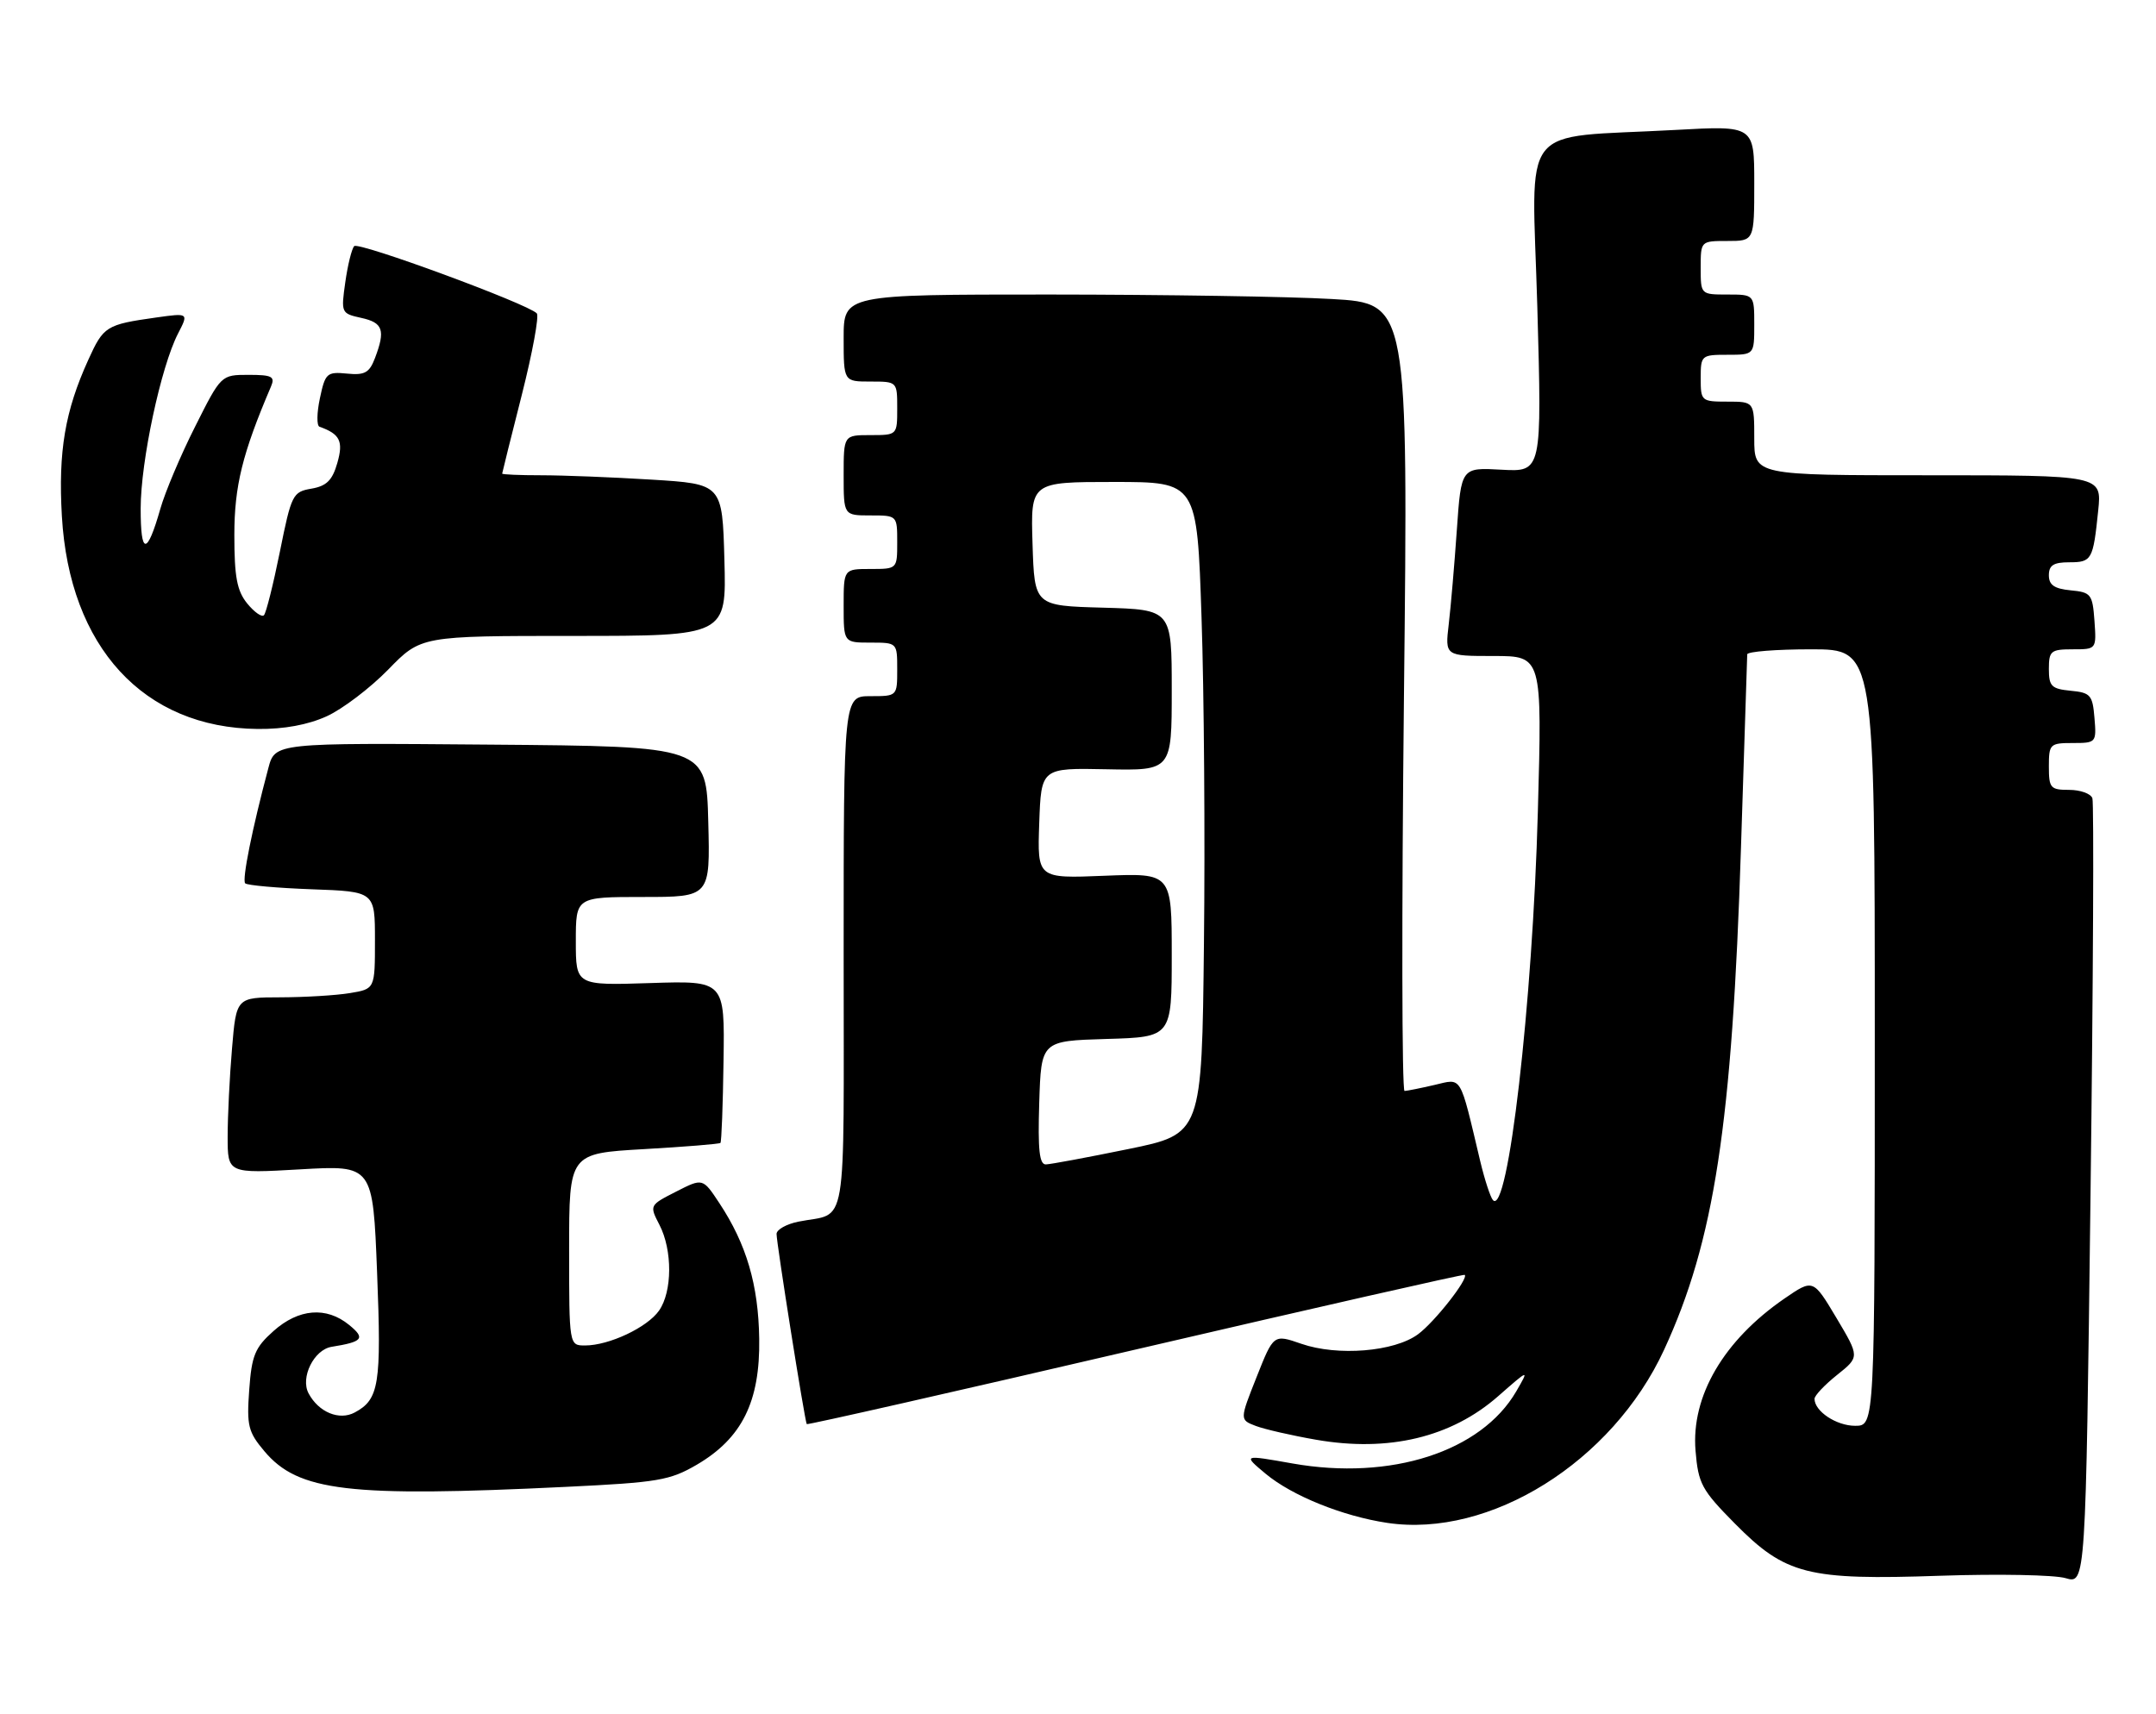 <?xml version="1.0" encoding="UTF-8" standalone="no"?>
<!DOCTYPE svg PUBLIC "-//W3C//DTD SVG 1.1//EN" "http://www.w3.org/Graphics/SVG/1.1/DTD/svg11.dtd" >
<svg xmlns="http://www.w3.org/2000/svg" xmlns:xlink="http://www.w3.org/1999/xlink" version="1.1" viewBox="0 0 322 256">
 <g >
 <path fill="currentColor"
d=" M 312.50 119.25 C 312.26 118.56 310.70 118.00 309.03 118.00 C 306.23 118.00 306.00 117.73 306.00 114.50 C 306.00 111.16 306.16 111.00 309.56 111.00 C 313.06 111.00 313.12 110.94 312.81 107.25 C 312.53 103.83 312.22 103.47 309.25 103.19 C 306.39 102.91 306.00 102.52 306.00 99.94 C 306.00 97.24 306.29 97.00 309.56 97.00 C 313.11 97.00 313.11 97.00 312.81 92.75 C 312.52 88.76 312.30 88.48 309.25 88.19 C 306.81 87.95 306.00 87.39 306.00 85.94 C 306.00 84.45 306.70 84.00 309.03 84.00 C 312.42 84.00 312.61 83.66 313.37 76.25 C 313.91 71.00 313.91 71.00 287.95 71.00 C 262.00 71.00 262.00 71.00 262.00 65.50 C 262.00 60.00 262.00 60.00 258.00 60.00 C 254.10 60.00 254.00 59.92 254.00 56.50 C 254.00 53.08 254.10 53.00 258.00 53.00 C 262.00 53.00 262.00 53.00 262.00 48.50 C 262.00 44.00 262.00 44.00 258.00 44.00 C 254.00 44.00 254.00 44.00 254.00 40.00 C 254.00 36.00 254.00 36.00 258.00 36.00 C 262.00 36.00 262.00 36.00 262.00 27.38 C 262.00 18.76 262.00 18.76 250.25 19.41 C 226.46 20.72 228.80 17.72 229.60 45.85 C 230.29 70.50 230.29 70.50 224.26 70.17 C 218.23 69.83 218.23 69.83 217.58 79.17 C 217.22 84.30 216.68 90.64 216.37 93.25 C 215.81 98.00 215.81 98.00 223.06 98.00 C 230.32 98.00 230.32 98.00 229.68 121.25 C 228.90 149.92 225.21 181.81 222.97 179.28 C 222.59 178.85 221.74 176.25 221.08 173.50 C 217.95 160.33 218.42 161.11 214.24 162.08 C 212.18 162.56 210.17 162.96 209.77 162.98 C 209.37 162.99 209.33 136.52 209.68 104.16 C 210.32 45.32 210.32 45.32 198.91 44.67 C 192.64 44.30 173.66 44.01 156.75 44.00 C 126.00 44.00 126.00 44.00 126.00 50.50 C 126.00 57.00 126.00 57.00 130.00 57.00 C 134.00 57.00 134.00 57.00 134.00 61.00 C 134.00 65.00 134.00 65.00 130.00 65.00 C 126.00 65.00 126.00 65.00 126.00 71.00 C 126.00 77.00 126.00 77.00 130.00 77.00 C 134.00 77.00 134.00 77.00 134.00 81.00 C 134.00 85.00 134.00 85.00 130.00 85.00 C 126.00 85.00 126.00 85.00 126.00 90.50 C 126.00 96.00 126.00 96.00 130.00 96.00 C 134.00 96.00 134.00 96.00 134.00 100.00 C 134.00 104.00 134.00 104.00 130.00 104.00 C 126.00 104.00 126.00 104.00 126.00 142.43 C 126.00 185.13 126.69 181.01 119.25 182.50 C 117.46 182.86 115.99 183.69 115.98 184.33 C 115.96 185.63 120.20 212.35 120.49 212.75 C 120.59 212.89 142.69 207.88 169.59 201.61 C 196.49 195.35 218.62 190.32 218.76 190.45 C 219.36 191.00 214.27 197.49 211.79 199.32 C 208.25 201.94 199.79 202.63 194.36 200.75 C 190.21 199.31 190.21 199.31 187.68 205.70 C 185.14 212.10 185.14 212.10 187.55 213.02 C 188.87 213.52 192.92 214.45 196.55 215.08 C 207.38 216.97 216.75 214.73 223.76 208.57 C 228.40 204.50 228.40 204.50 226.45 207.86 C 221.21 216.87 207.73 221.22 193.05 218.63 C 185.61 217.31 185.61 217.31 189.03 220.17 C 192.97 223.45 200.52 226.50 207.17 227.50 C 222.52 229.81 240.79 218.39 248.52 201.67 C 256.04 185.39 258.70 167.98 260.02 126.50 C 260.51 111.10 260.93 98.16 260.95 97.75 C 260.98 97.34 265.27 97.00 270.50 97.00 C 280.00 97.00 280.00 97.00 280.00 155.00 C 280.00 213.00 280.00 213.00 277.07 213.00 C 274.26 213.00 271.00 210.83 271.00 208.97 C 271.00 208.48 272.52 206.88 274.37 205.40 C 277.74 202.71 277.74 202.71 274.27 196.88 C 270.79 191.05 270.79 191.05 266.51 193.99 C 257.43 200.24 252.55 208.58 253.23 216.73 C 253.64 221.65 254.13 222.57 259.09 227.59 C 266.66 235.25 269.93 236.09 289.83 235.40 C 298.45 235.11 306.85 235.27 308.50 235.76 C 311.50 236.65 311.50 236.65 312.22 178.57 C 312.62 146.63 312.74 119.94 312.50 119.25 Z  M 84.57 222.12 C 98.29 221.46 100.05 221.16 104.09 218.80 C 110.82 214.85 113.53 209.38 113.39 200.00 C 113.27 191.95 111.49 185.87 107.44 179.74 C 104.96 175.98 104.96 175.98 100.97 178.02 C 96.99 180.05 96.98 180.06 98.49 182.98 C 100.45 186.77 100.42 192.95 98.43 195.79 C 96.67 198.31 90.96 201.00 87.38 201.00 C 85.00 201.00 85.00 201.00 85.00 186.65 C 85.00 172.31 85.00 172.31 96.15 171.67 C 102.29 171.32 107.44 170.90 107.60 170.74 C 107.76 170.58 107.97 165.06 108.06 158.47 C 108.24 146.50 108.24 146.50 97.12 146.86 C 86.00 147.22 86.00 147.22 86.00 140.61 C 86.00 134.00 86.00 134.00 96.03 134.00 C 106.07 134.00 106.07 134.00 105.78 122.75 C 105.50 111.50 105.50 111.50 73.29 111.24 C 41.08 110.97 41.08 110.97 40.08 114.74 C 37.66 123.82 36.12 131.46 36.62 131.96 C 36.92 132.26 41.40 132.66 46.58 132.85 C 56.00 133.19 56.00 133.19 56.00 140.47 C 56.00 147.74 56.00 147.74 52.25 148.36 C 50.19 148.70 45.53 148.98 41.90 148.99 C 35.29 149.00 35.29 149.00 34.65 156.65 C 34.29 160.86 34.00 166.78 34.00 169.80 C 34.00 175.31 34.00 175.31 44.84 174.69 C 55.69 174.06 55.69 174.06 56.32 190.14 C 56.98 206.82 56.62 209.06 52.98 211.01 C 50.67 212.25 47.59 210.98 46.09 208.16 C 44.82 205.80 46.89 201.62 49.53 201.20 C 54.21 200.45 54.61 199.94 52.14 197.93 C 48.74 195.15 44.60 195.49 40.84 198.85 C 38.07 201.32 37.59 202.49 37.22 207.65 C 36.83 212.98 37.07 213.93 39.48 216.79 C 44.54 222.81 52.03 223.70 84.57 222.12 Z  M 48.78 107.01 C 51.14 105.94 55.27 102.80 57.97 100.04 C 62.87 95.00 62.87 95.00 85.69 95.00 C 108.50 95.00 108.50 95.00 108.19 83.65 C 107.88 72.30 107.88 72.30 97.29 71.65 C 91.46 71.29 84.06 71.00 80.84 71.00 C 77.63 71.00 75.00 70.89 75.00 70.75 C 75.01 70.61 76.32 65.33 77.93 59.00 C 79.53 52.67 80.54 47.19 80.17 46.81 C 78.75 45.36 53.53 36.07 52.90 36.77 C 52.53 37.17 51.93 39.60 51.57 42.16 C 50.92 46.74 50.96 46.83 53.95 47.49 C 57.21 48.20 57.59 49.32 56.00 53.50 C 55.17 55.69 54.47 56.08 51.81 55.81 C 48.82 55.52 48.57 55.75 47.78 59.49 C 47.31 61.68 47.28 63.60 47.72 63.75 C 50.78 64.84 51.31 65.91 50.38 69.16 C 49.64 71.75 48.78 72.61 46.51 73.00 C 43.71 73.48 43.52 73.88 41.80 82.42 C 40.81 87.32 39.74 91.59 39.42 91.91 C 39.09 92.24 37.97 91.44 36.91 90.14 C 35.39 88.26 35.00 86.17 35.00 79.93 C 35.00 72.61 36.20 67.74 40.47 57.75 C 41.11 56.25 40.64 56.00 37.12 56.00 C 33.02 56.00 33.02 56.00 29.13 63.75 C 26.98 68.01 24.65 73.53 23.95 76.00 C 21.95 83.00 21.00 82.98 21.01 75.95 C 21.01 68.92 24.04 54.76 26.59 49.83 C 28.18 46.75 28.18 46.75 23.34 47.43 C 15.84 48.49 15.47 48.72 13.18 53.77 C 9.70 61.43 8.69 67.43 9.24 77.09 C 10.36 96.67 21.46 108.74 38.50 108.90 C 42.41 108.94 45.99 108.28 48.78 107.01 Z  M 155.21 164.75 C 155.50 155.50 155.50 155.50 165.25 155.21 C 175.00 154.93 175.00 154.93 175.00 142.68 C 175.00 130.43 175.00 130.43 164.96 130.83 C 154.92 131.24 154.92 131.24 155.21 122.98 C 155.50 114.72 155.50 114.72 165.25 114.92 C 175.00 115.12 175.00 115.12 175.00 103.09 C 175.00 91.07 175.00 91.07 164.75 90.78 C 154.50 90.50 154.50 90.50 154.21 81.25 C 153.92 72.00 153.92 72.00 166.35 72.00 C 178.78 72.00 178.78 72.00 179.45 92.25 C 179.83 103.39 179.99 125.31 179.81 140.96 C 179.50 169.41 179.50 169.41 168.50 171.66 C 162.45 172.90 156.92 173.93 156.21 173.95 C 155.23 173.99 154.99 171.79 155.21 164.75 Z "/>
</g>
</svg>